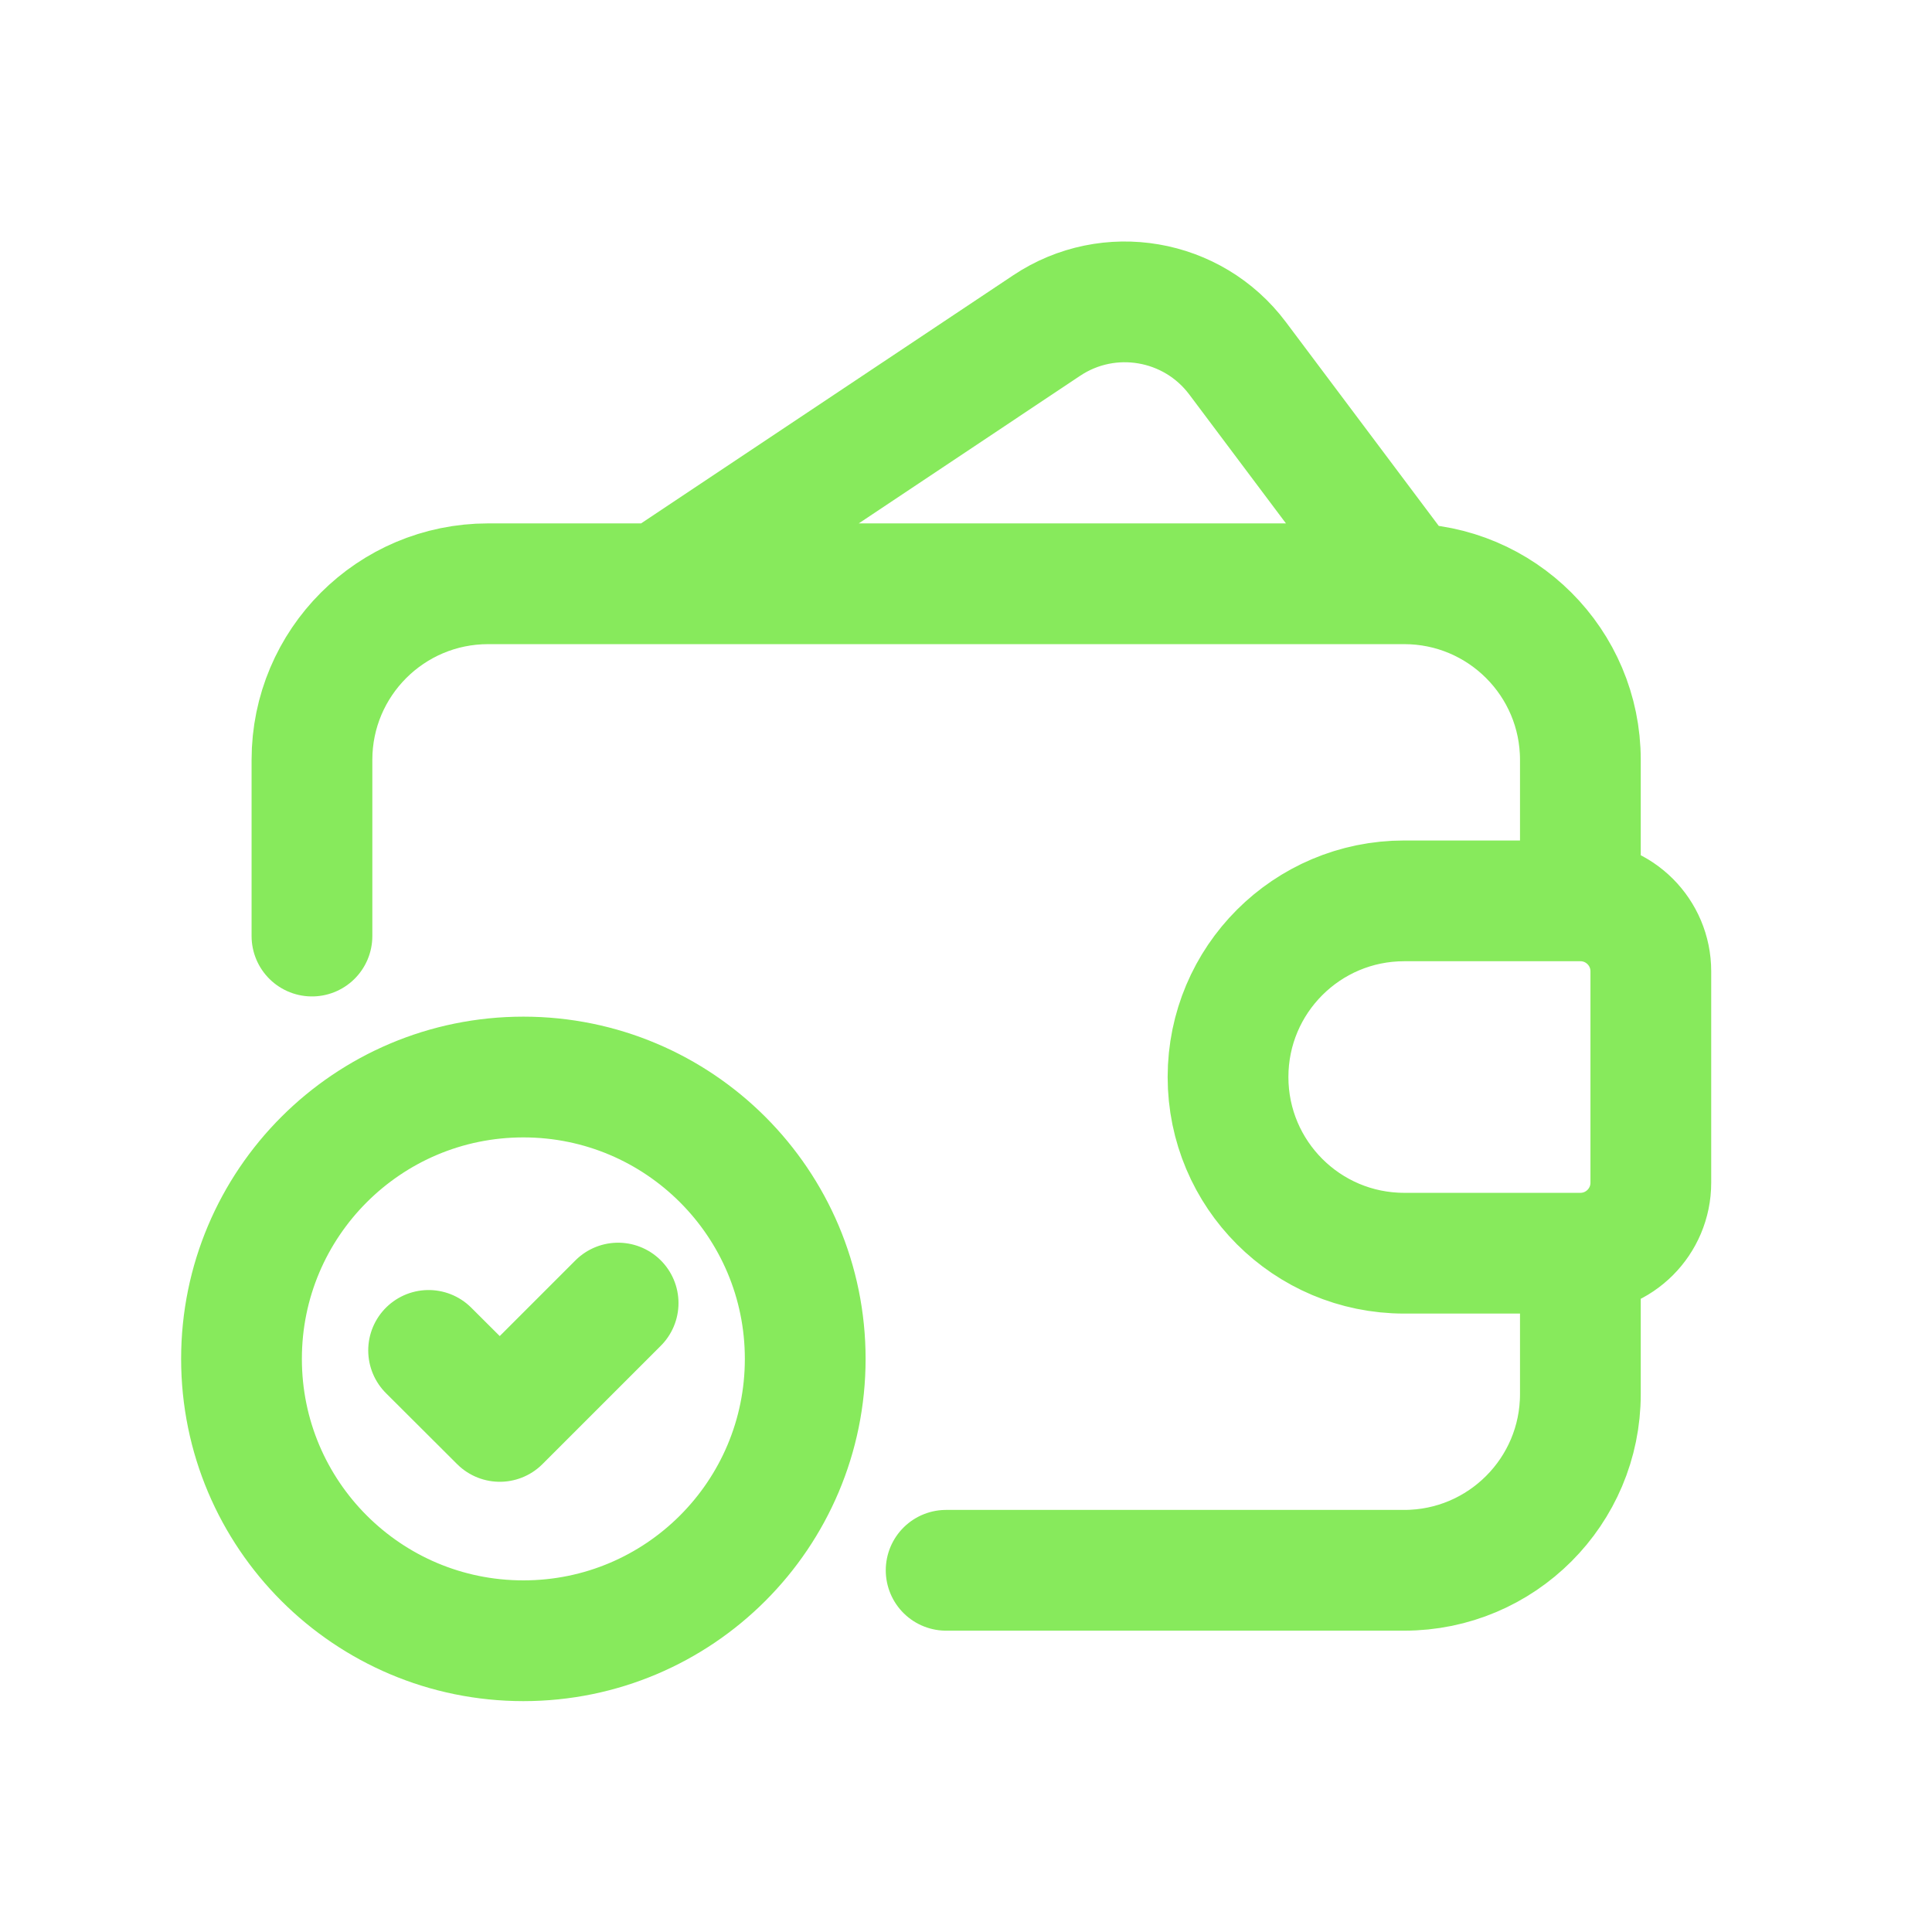 <svg xmlns="http://www.w3.org/2000/svg" width="32" height="32" viewBox="0 0 32 32" fill="none">
    <path
        d="M23.258 9.614L20.498 5.934C19.755 4.943 18.366 4.705 17.336 5.392L10.921 9.669M26.176 14.921H23.258C21.646 14.921 20.34 16.227 20.34 17.839C20.34 19.45 21.646 20.757 23.258 20.757H26.176M26.176 14.921C26.82 14.921 27.343 15.443 27.343 16.088V19.589C27.343 20.234 26.82 20.757 26.176 20.757M26.176 14.921V12.586C26.176 10.975 24.869 9.669 23.258 9.669H8.085C6.474 9.669 5.167 10.975 5.167 12.586V15.504M26.176 20.757L26.176 23.091C26.176 24.702 24.869 26.009 23.258 26.009H15.671M10.238 21.583L8.278 23.543L7.099 22.367M13.337 22.507C13.337 25.086 11.247 27.176 8.669 27.176C6.09 27.176 4 25.086 4 22.507C4 19.929 6.09 17.839 8.669 17.839C11.247 17.839 13.337 19.929 13.337 22.507Z"
        stroke="#87ea5c" stroke-width="2" stroke-linecap="round" stroke-linejoin="round" />
</svg>